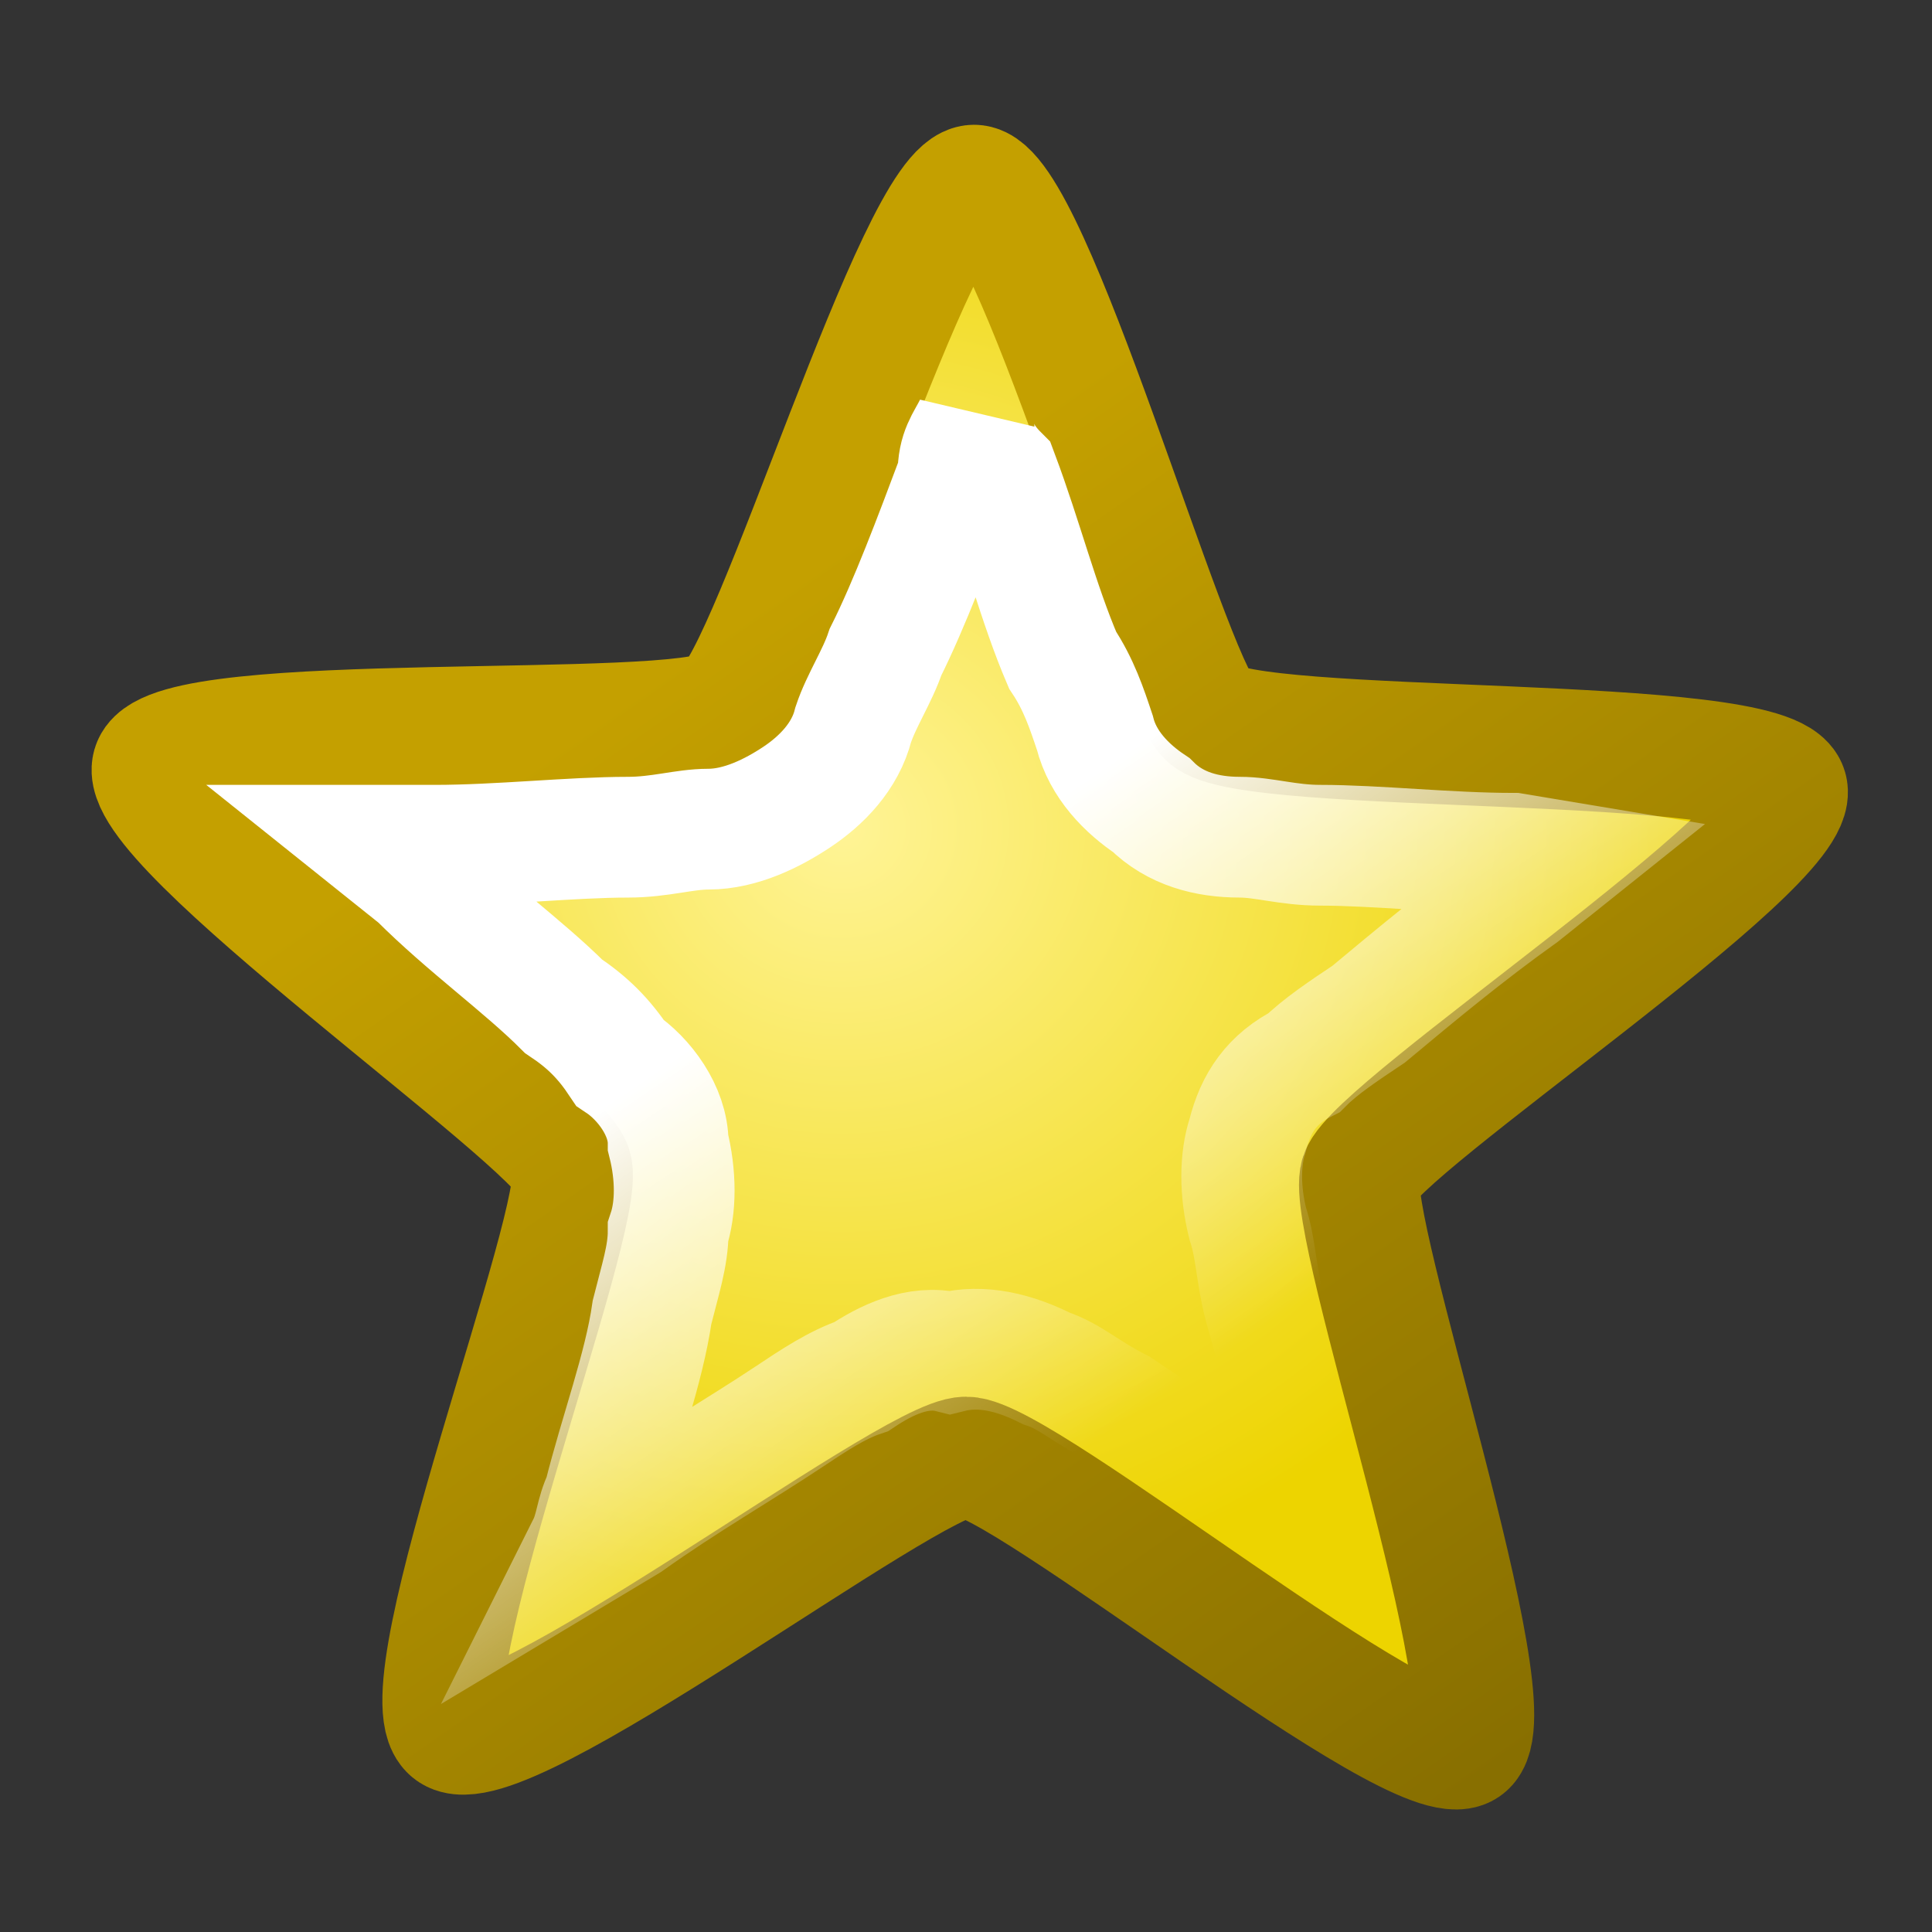 <?xml version="1.0" encoding="utf-8"?>
<!-- Generator: Adobe Illustrator 27.9.0, SVG Export Plug-In . SVG Version: 6.00 Build 0)  -->
<svg version="1.1" id="Layer_1" xmlns="http://www.w3.org/2000/svg" xmlns:xlink="http://www.w3.org/1999/xlink" x="0px" y="0px"
	 viewBox="0 0 24 24" style="enable-background:new 0 0 24 24;" xml:space="preserve">
<rect x="0" y="0" width="24" height="24" fill="#333333" stroke="none"/>
<style type="text/css">
	
		.st0{fill:url(#path2020_00000099625476780446214390000005092949177561282738_);stroke:url(#path2020_00000129912714085006083310000003808437452492115389_);stroke-width:1.5;}
	.st1{fill:none;stroke:url(#path2048_00000160149904735346147410000002295851108018483878_);stroke-width:1.5;}
</style>
<g id="layer1">
	
		<radialGradient id="path2020_00000083089236739490490240000013457591461895568013_" cx="188.642" cy="1241.671" r="11.17" gradientTransform="matrix(0.91 -1.000000e-02 1.000000e-02 0.87 -173.62 -1068.08)" gradientUnits="userSpaceOnUse">
		<stop  offset="0" style="stop-color:#FFF496"/>
		<stop  offset="1" style="stop-color:#EDD400"/>
	</radialGradient>
	
		<linearGradient id="path2020_00000077321814127837123360000000710643283035853211_" gradientUnits="userSpaceOnUse" x1="187.007" y1="1185.848" x2="197.617" y2="1201.428" gradientTransform="matrix(0.91 -1.000000e-02 1.000000e-02 0.91 -173.46 -1069.19)">
		<stop  offset="0" style="stop-color:#C4A000"/>
		<stop  offset="1" style="stop-color:#886F00"/>
	</linearGradient>
	
		<path id="path2020" style="fill:url(#path2020_00000083089236739490490240000013457591461895568013_);stroke:url(#path2020_00000077321814127837123360000000710643283035853211_);stroke-width:1.5;" d="
		M22.2,9.8c0.2,0.7-5.1,4.2-5.3,4.8s1.9,6.7,1.3,7.1s-5.5-3.6-6.2-3.6S6.2,22,5.6,21.5s1.7-6.4,1.5-7s-5.5-4.3-5.2-5S8.4,9.2,9,8.8
		s2.4-6.5,3.1-6.5s2.4,6.1,2.9,6.6S22,9.1,22.2,9.8z"/>
	
		<linearGradient id="path2048_00000119821062458082779170000010373875598224213439_" gradientUnits="userSpaceOnUse" x1="1.465" y1="1082.35" x2="5.255" y2="1088.06" gradientTransform="matrix(1 -1.000000e-02 1.000000e-02 1 -1.39 -1070.88)">
		<stop  offset="0" style="stop-color:#FFFFFF"/>
		<stop  offset="1" style="stop-color:#FFFFFF;stop-opacity:0"/>
	</linearGradient>
	
		<path id="path2048" style="fill:none;stroke:url(#path2048_00000119821062458082779170000010373875598224213439_);stroke-width:1.5;" d="
		M12.1,5.3c-0.1,0.2-0.2,0.3-0.2,0.6c-0.3,0.8-0.6,1.6-0.9,2.2c-0.1,0.3-0.3,0.6-0.4,0.9c-0.1,0.4-0.4,0.7-0.7,0.9
		c-0.3,0.2-0.7,0.4-1.1,0.4c-0.3,0-0.6,0.1-1,0.1c-0.7,0-1.6,0.1-2.4,0.1H4.7l0.5,0.4C5.8,11.5,6.5,12,7,12.5
		c0.3,0.2,0.5,0.4,0.7,0.7c0.3,0.2,0.6,0.6,0.6,1c0.1,0.4,0.1,0.8,0,1.1c0,0.3-0.1,0.6-0.2,1C8,17,7.7,17.8,7.5,18.6
		c-0.1,0.2-0.1,0.4-0.2,0.6l0.5-0.3c0.7-0.5,1.4-0.9,2-1.3c0.3-0.2,0.6-0.4,0.9-0.5c0.3-0.2,0.7-0.4,1.1-0.3c0.4-0.1,0.8,0,1.2,0.2
		c0.3,0.1,0.5,0.3,0.9,0.5c0.6,0.4,1.3,0.9,2,1.3c0.2,0.1,0.3,0.2,0.5,0.3c-0.1-0.2-0.1-0.4-0.1-0.6c-0.2-0.8-0.4-1.6-0.6-2.3
		c-0.1-0.4-0.1-0.7-0.2-1c-0.1-0.4-0.1-0.8,0-1.1c0.1-0.4,0.3-0.7,0.7-0.9c0.2-0.2,0.5-0.4,0.8-0.6c0.6-0.5,1.2-1,1.9-1.5l0.5-0.4
		l-0.6-0.1c-0.8,0-1.7-0.1-2.4-0.1c-0.4,0-0.7-0.1-1-0.1c-0.4,0-0.8-0.1-1.1-0.4c-0.3-0.2-0.6-0.5-0.7-0.9c-0.1-0.3-0.2-0.6-0.4-0.9
		c-0.3-0.7-0.5-1.5-0.8-2.3C12.2,5.7,12.1,5.5,12.1,5.3z"/>
</g>
</svg>
